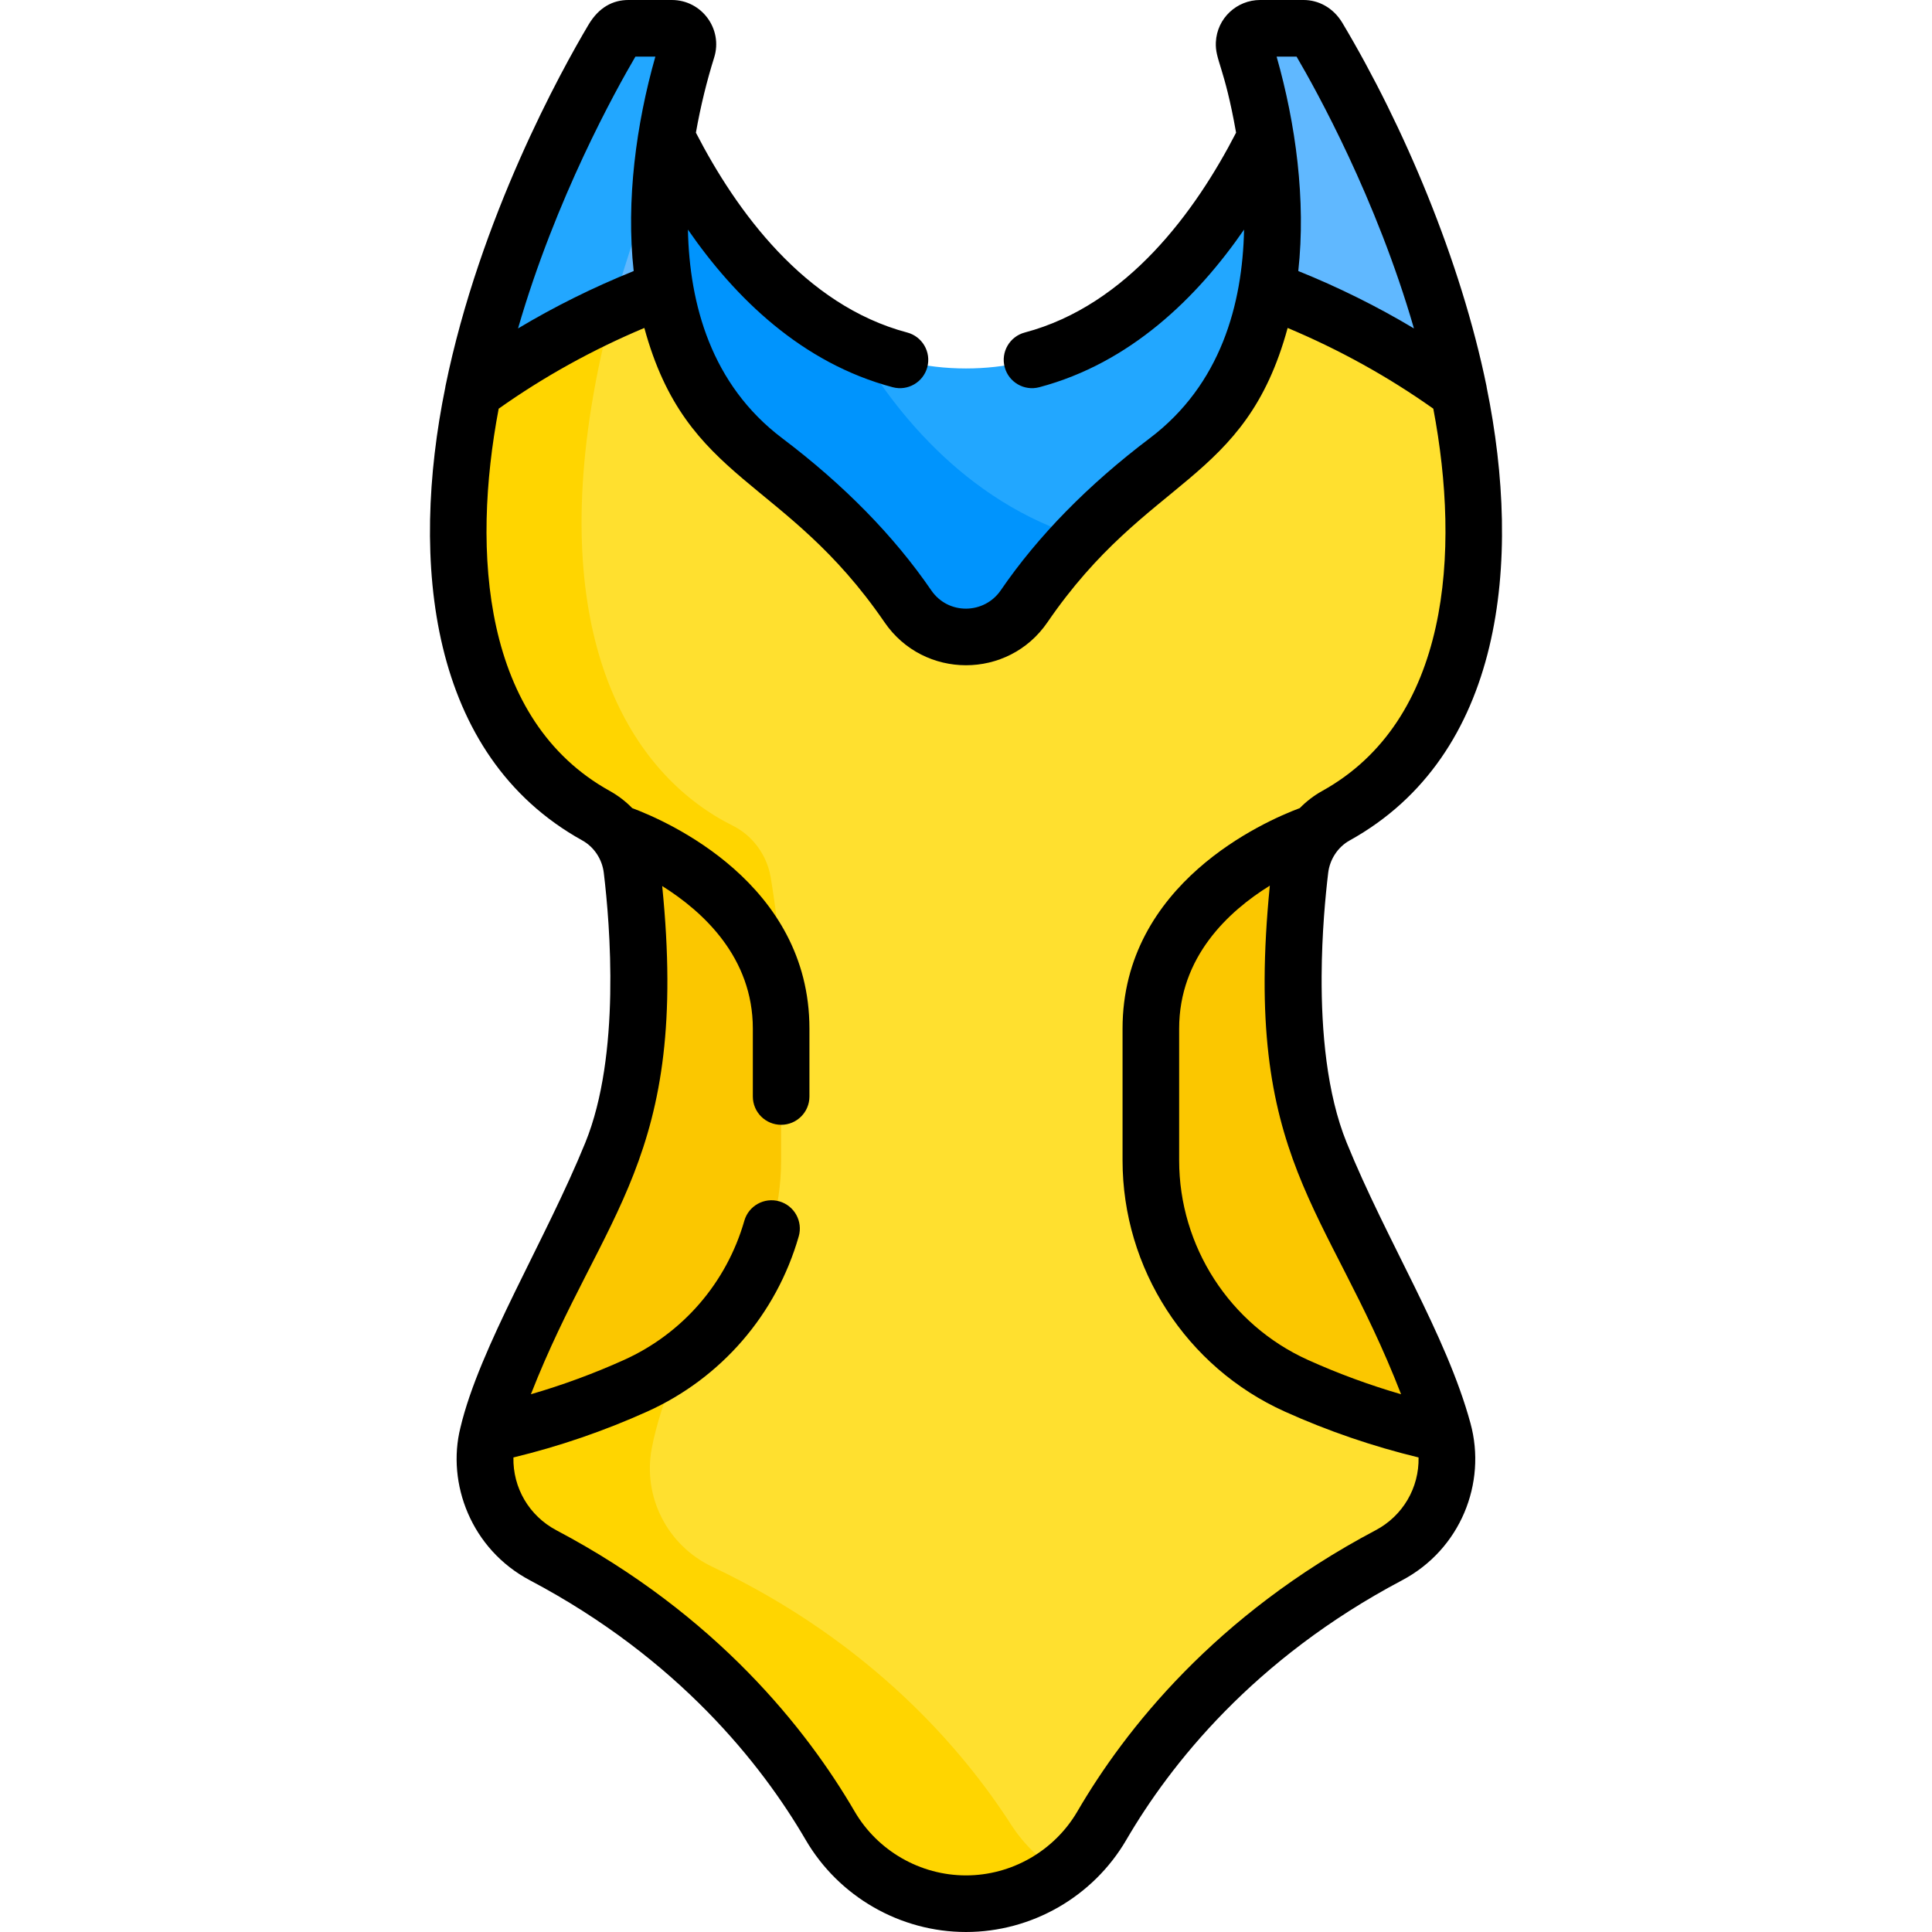 <svg id="Capa_1" enable-background="new 0 0 512 512" height="512" viewBox="0 0 512 512" width="512" xmlns="http://www.w3.org/2000/svg"><g><g><path d="m335.377 36.336c-12.181 24.447-37.491 61.308-79.389 61.308-10.922 0-20.707-2.521-29.436-6.658l-3.538 3.539 25.691 37.333 38.51 15.768 1.49-2.435 37-32 15-26.667v-32-13.334z" fill="#22a7ff"/><path d="m226.551 90.986c-24.755-11.733-40.947-36.576-49.953-54.65l-4.228 3.688v35l5.833 34.5 38.833 30.667 26 33.333h28.333l17.333-28.333 1.826-1.579c-33.312-8.579-53.559-34.568-63.977-52.626z" fill="#0094fd"/><path d="m374.621 373.107-44.5-18.75-19-33v-57.75l27.625-35.35 9.974-7.66c1.46-1.772 3.247-3.286 5.309-4.43 12.803-7.101 36.582-26.792 36.582-75.091 0-12.498-1.534-25.045-4.015-37.177l-4.391-8.017-42.334-20.692-4.111 1.466c-2.877 16.737-10.429 33.288-26.547 45.463-17.96 13.565-29.904 26.991-37.829 38.56-7.415 10.825-23.377 10.825-30.793 0-7.925-11.569-19.869-24.995-37.829-38.56-16.119-12.175-23.671-28.726-26.547-45.463l-5.344-1.132-15.179 7.707-7.654 25.626 3.083 52.899 15.25 37.931 33.333 27.942 4 40.228-5.333 6.5-.75 2.965v51.535l-18.866 23.045-12.384 48.955 24 20.793 51.5 36.957 32.25 39.75h3.606c5.786-3.54 10.728-8.479 14.263-14.542 11.516-19.754 34.487-49.684 76.043-71.643 5.171-2.732 9.407-6.954 12.119-12.135 3.214-6.141 4.109-13.223 2.524-19.947z" fill="#ffe02f"/><path d="m267.882 483.446c-12.373-19.229-36.636-48.12-79.117-68.233-11.971-5.667-18.469-18.601-16.039-31.408 2.383-12.582 9.472-28.482 16.755-45.005l-17.36 21.206-37.25 16.102-5.572 3.982c-1.585 6.724-.69 13.806 2.524 19.947 2.712 5.182 6.948 9.403 12.119 12.135 41.557 21.959 64.527 51.889 76.043 71.643 7.469 12.812 21.173 20.686 36.002 20.686 9.12 0 17.807-2.988 24.888-8.26-5.137-3.207-9.605-7.53-12.993-12.795z" fill="#ffd500"/><path d="m157.946 216.168c2.062 1.144 3.848 2.657 5.309 4.43l12.116 7.66 22.25 34.85v56.728c1.63-3.993 3.174-7.964 4.566-11.874 8.715-24.485 4.887-58.375 2.073-75.377-.599-3.623-2.224-6.95-4.618-9.608-1.537-1.707-3.388-3.14-5.498-4.192-25.587-12.756-47.702-46.409-37.467-110.729 1.565-9.833 3.758-19.42 6.285-28.514l-33.424 16.97-4.158 7.389c-2.481 12.132-4.015 24.678-4.015 37.177-.001 48.298 23.778 67.989 36.581 75.09z" fill="#ffd500"/><path d="m382.442 379.14c-6.136-22.548-21.823-47.171-32.53-73.528-9.782-24.079-7.447-58.104-5.383-75.213.44-3.646 1.916-7.041 4.191-9.802 0 0-43.744 14.005-43.744 52.005v34.91c0 25.758 15.08 49.136 38.561 59.724 10.981 4.952 24.118 9.635 39.139 12.852-.074-.316-.148-.633-.234-.948z" fill="#fbc700"/><path d="m129.533 379.14c6.136-22.548 21.823-47.171 32.53-73.528 9.782-24.079 7.447-58.104 5.383-75.213-.44-3.646-1.916-7.041-4.191-9.802 0 0 43.744 14.005 43.744 52.005v34.91c0 25.758-15.08 49.136-38.561 59.724-10.981 4.952-24.118 9.635-39.139 12.852.075-.316.148-.633.234-.948z" fill="#fbc700"/><path d="m335.76 76.656c18.517 6.894 35.62 16.117 50.836 27.244-9.294-45.441-31.931-85.047-37.512-94.343-.767-1.278-2.145-2.057-3.636-2.057h-11.518c-2.867 0-4.909 2.776-4.047 5.51 3.522 11.169 10.348 37.631 5.877 63.646z" fill="#60b8ff"/><path d="m168.149 41.524-13.27 44.428c6.873-3.443 13.988-6.56 21.336-9.295-2.343-13.633-1.582-27.384.178-38.998z" fill="#60b8ff"/><path d="m175.731 42.566c1.511-12.717 4.43-23.436 6.36-29.556.862-2.734-1.18-5.51-4.047-5.51h-11.517c-1.491 0-2.869.779-3.636 2.057-5.581 9.295-28.218 48.902-37.512 94.343 11.287-8.253 23.616-15.453 36.786-21.438 3.972-14.893 8.901-28.548 13.566-39.896z" fill="#22a7ff"/></g><path d="m189.256 15.264c2.381-7.553-3.279-15.264-11.2-15.264h-11.518c-4.106 0-7.83 1.922-10.588 6.573-7.209 12.134-28.728 50.939-37.907 95.824-.019.091-.02.182-.035.274-9.422 46.198-4.437 97.453 36.311 120.056 3.147 1.746 5.263 5.012 5.691 8.571 1.664 13.786 4.518 48.348-4.885 71.492-10.5 25.834-28.043 54.116-33.114 75.571-3.681 14.722 2.835 32.199 18.438 40.442 39.378 20.808 61.469 48.893 73.067 68.789 8.778 15.055 25.055 24.408 42.482 24.408s33.705-9.353 42.482-24.408c11.598-19.896 33.689-47.981 73.067-68.789 15.472-8.175 22.5-25.726 18.141-41.636-6.401-23.521-22.222-48.298-32.817-74.377-5.289-13.018-6.7-29.649-6.626-44.164.058-11.289 1.013-21.297 1.741-27.329 0-.001 0-.002 0-.004.424-3.501 2.497-6.795 5.691-8.567 40.754-22.606 45.737-73.833 36.312-120.046-.016-.095-.016-.189-.036-.284-6.814-33.318-21.936-69.051-38.198-96.313-2.456-4.113-6.409-6.083-10.297-6.083h-11.517c-6.135 0-11.42 4.789-11.726 11.185-.225 4.696 2.278 6.46 5.358 23.976-10.642 20.646-28.744 45.735-55.997 52.958-4.004 1.061-6.39 5.167-5.329 9.171 1.062 4.004 5.168 6.392 9.171 5.328 24.096-6.386 41.806-23.712 54.272-41.774-.41 19.759-6.162 41.071-24.988 55.29-16.341 12.343-29.629 25.904-39.496 40.307-4.355 6.358-13.9 6.595-18.417 0-9.867-14.402-23.155-27.963-39.496-40.306-18.828-14.221-24.58-35.533-24.989-55.293 12.465 18.062 30.175 35.39 54.272 41.776 4.008 1.065 8.109-1.324 9.171-5.328 1.061-4.004-1.325-8.11-5.329-9.171-27.252-7.223-45.354-32.311-55.996-52.957 1.242-7.053 2.929-13.841 4.834-19.898zm-20.863-.264h5.286c-5.093 17.921-7.801 38.144-5.745 56.828-10.682 4.307-20.927 9.391-30.648 15.206 9.949-34.446 25.892-63.142 31.107-72.034zm202.913 354.492c-8.427-2.447-16.687-5.49-24.675-9.091-20.741-9.354-34.144-30.113-34.144-52.888v-34.91c0-19.03 13.098-31.12 24.03-37.897-7.218 72.958 15.341 84.684 34.789 134.786zm-27.703-354.492c5.216 8.893 21.158 37.588 31.106 72.034-9.721-5.815-19.967-10.899-30.649-15.207 2.067-18.782-.683-39.032-5.744-56.828h5.287zm-109.188 149.917c10.384 15.16 32.764 15.187 43.167 0 26.69-38.957 52.396-36.658 63.657-78.009 13.757 5.78 26.696 12.957 38.603 21.398 7.229 38.043 4.271 82.603-29.439 101.302-2.213 1.228-4.208 2.769-5.948 4.547-9.286 3.473-46.967 19.943-46.967 58.447v34.91c0 28.661 16.869 54.788 42.978 66.562 11.396 5.14 23.305 9.223 35.47 12.166.164 8.018-4.139 15.466-11.395 19.299-42.512 22.464-66.436 52.911-79.019 74.497-6.1 10.464-17.413 16.964-29.524 16.964-12.11 0-23.423-6.5-29.522-16.963-12.583-21.586-36.507-52.033-79.019-74.497-7.245-3.827-11.559-11.272-11.395-19.299 12.166-2.944 24.074-7.027 35.47-12.167 19.583-8.831 34.214-25.752 40.142-46.426 1.143-3.982-1.16-8.135-5.142-9.277-3.986-1.142-8.135 1.161-9.276 5.142-4.711 16.427-16.334 29.872-31.89 36.887-7.988 3.602-16.247 6.643-24.675 9.091 18.95-48.356 42.085-62.336 34.798-134.685 10.923 6.833 24.021 18.956 24.021 37.796v17.979c0 4.142 3.357 7.5 7.5 7.5s7.5-3.358 7.5-7.5v-17.979c0-38.502-37.679-54.973-46.967-58.447-1.74-1.778-3.735-3.319-5.948-4.547-33.712-18.7-36.668-63.249-29.44-101.302 11.907-8.442 24.846-15.618 38.603-21.398 11.237 41.263 37.129 39.29 63.657 78.009z"/></g></svg>